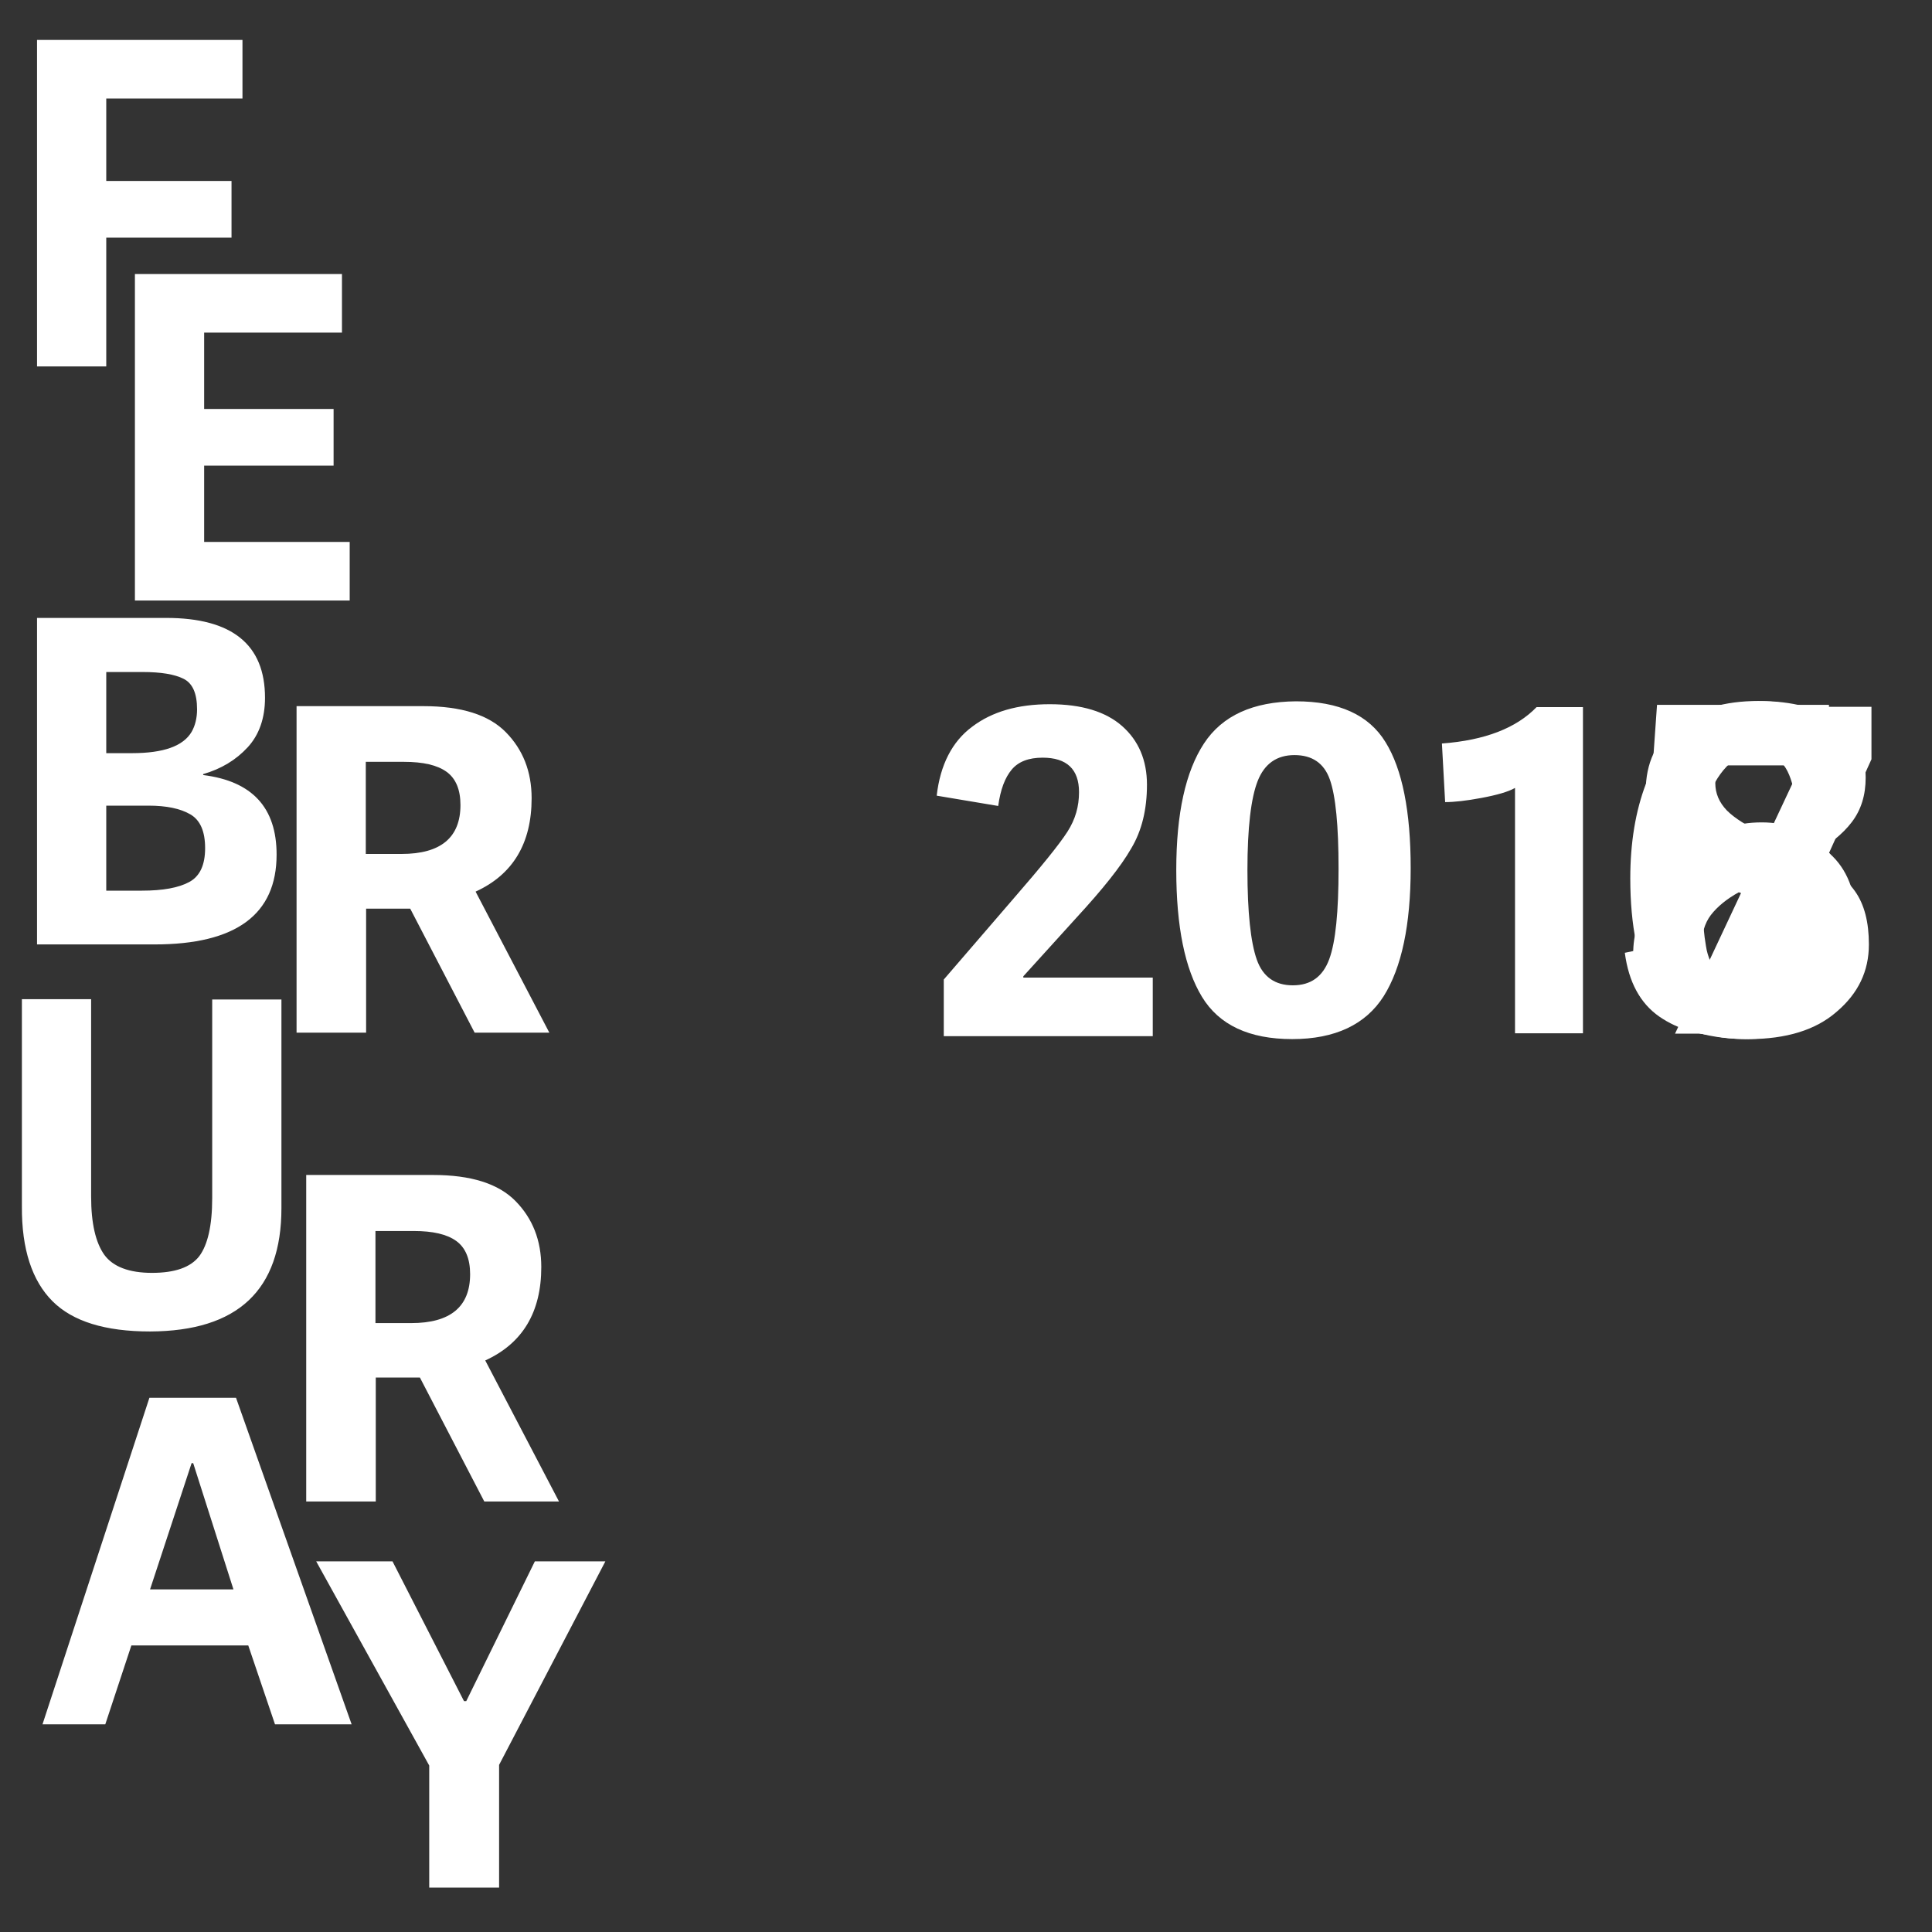 <svg class="Layer_1" xmlns="http://www.w3.org/2000/svg" viewBox="0 0 600 600"><rect x="0" y="0" width="600" height="600" fill="#333333" stroke="none"/><style>.st0{fill:#fff}</style><path class="st0" d="M301.9 225.7c6.2-4.7 14.2-7 24.1-7 9.9 0 17.4 2.3 22.5 6.8 5.1 4.5 7.7 10.6 7.7 18.2 0 7.7-1.6 14.3-4.9 19.8-3.2 5.6-8.9 12.7-17 21.5l-16.5 18.2v.4H358v18.2h-64.9v-17.6l21.8-25.3c8.6-9.9 14.1-16.7 16.6-20.6s3.6-7.9 3.6-12.3c0-7.1-3.8-10.7-11.3-10.7-4.3 0-7.5 1.2-9.6 3.7-2.1 2.5-3.5 6.2-4.2 11.3l-19.1-3.2c1.1-9.6 4.8-16.8 11-21.4zm99.4 97c-13.4 0-22.7-4.4-28-13.1-5.3-8.7-8-21.8-8-39.4s2.9-30.6 8.6-39.3c5.7-8.7 15.3-13 28.6-13.1 13.3 0 22.6 4.2 27.8 12.7 5.2 8.4 7.8 21.5 7.8 39.1s-2.8 30.9-8.4 39.8c-5.6 8.8-15.1 13.3-28.4 13.3zm-10.7-80.2c-2.1 5.3-3.2 14.6-3.2 27.7s1 22.4 2.9 27.8 5.7 8 11.2 8c5.6 0 9.3-2.7 11.3-8.1 2-5.4 2.9-14.8 2.9-28.1 0-13.4-.9-22.6-2.7-27.7-1.8-5.1-5.5-7.6-11-7.6s-9.3 2.7-11.4 8zm101 78.4h-21.1v-76.2c-2.1 1.2-5.6 2.2-10.4 3.1-4.8.9-8.5 1.3-11.3 1.3l-1-18.2c13.4-1 23.1-4.8 29.4-11.3h14.4v101.3z"/><path class="st0 year year--2018" d="M543 322.7c-11.7 0-20.6-2.5-26.7-7.6-6.1-5-9.1-11.3-9.1-18.8 0-12.2 6.5-21.3 19.6-27.2-10.4-5-15.7-12.8-15.7-23.4 0-8.7 3.2-15.5 9.6-20.5s14.9-7.5 25.3-7.5c10.7 0 18.9 2.2 24.7 6.5 5.8 4.3 8.7 10.1 8.7 17.3 0 5.4-1.4 10-4.3 13.8-2.8 3.7-7.2 7.3-13.2 10.6 6.6 3.2 11.3 6.8 14.2 10.9 2.9 4.1 4.3 9.6 4.3 16.5 0 8.3-3.3 15.2-10 20.9-6.5 5.7-15.7 8.5-27.4 8.5zm-14.6-28.6c0 8.4 5 12.6 15.1 12.6 5 0 8.8-1.2 11.4-3.5 2.6-2.3 3.9-4.9 3.9-7.9s-.5-5.4-1.4-7.2c-1.5-3-4.9-5.7-10.2-8.1-1.7-.8-4.1-1.8-7.2-2.9-3.8 2.1-6.7 4.5-8.7 7.1-1.9 2.5-2.9 5.9-2.9 9.9zm17.1-60.9c-3.8 0-6.9.9-9.3 2.6-2.3 1.7-3.5 4.2-3.5 7.4s1.2 6 3.6 8.5c2.4 2.4 6.2 4.8 11.4 7.2 7.2-4.3 10.7-9.5 10.7-15.6 0-6.8-4.3-10.1-12.9-10.1z"/><path class="st0 year year--2017" d="M514.7 237.7v-18.2h66.5v16.3L542.6 321h-22.4l39.1-83.3h-44.6z"/><path class="st0 year year--2016" d="M553.3 236.9c-1.9-1.8-4.7-2.7-8.4-2.7s-7 1.7-9.7 5c-5 6.1-7.6 15.1-7.8 27.2 5.8-5.2 12.9-7.9 21.5-7.9s15.3 2.5 20.3 7.5 7.5 12.3 7.4 21.9c0 11.4-3.2 20.1-9.5 26s-14.7 8.8-25 8.8c-13.7 0-23.3-4.9-28.6-14.6-4.8-8.8-7.2-20.6-7.2-35.3 0-11 1.6-20.9 4.9-29.5 1.9-5.1 4.3-9.4 7.2-13.1 2.9-3.6 6.9-6.6 11.8-8.9 4.9-2.3 10.5-3.5 16.9-3.5 16.1 0 25.8 7.8 29.1 23.5l-18.9 5.1c-.9-4.5-2.2-7.7-4-9.5zm-19.5 65.9c2.1 2.6 5.2 3.9 9.1 3.9s6.9-1.5 9.1-4.6c2.1-3.1 3.1-7.3 3.1-12.5s-.9-9-2.7-11.5c-1.9-2.4-5.1-3.6-9.8-3.6-4.6 0-9.3 2.1-14 6.3.2 5.3.6 9.6 1.2 13 .5 3.4 1.9 6.4 4 9z"/><path class="st0 year year--2015" d="M568 218.7v18.2h-38.1l-2.4 25.3c5.2-4.5 11.7-6.8 19.6-6.8 7.9 0 14.3 2.6 19.4 7.7 5 5.1 7.5 13 7.5 23.7 0 10.8-3.2 19.3-9.8 25.6-6.6 6.3-15.4 9.4-26.6 9.5-8.9 0-16.4-2.1-22.3-6.2-5.9-4.1-9.5-10.7-10.7-19.8l18.3-3.8c1.2 8.8 6.1 13.2 14.7 13.2 4.4 0 8-1.5 10.9-4.5 2.9-3 4.3-7.4 4.3-13.3 0-10.3-4.5-15.5-13.4-15.6-5.2 0-10.2 2.3-14.8 6.8l-13.8-5.7 3.8-54.1H568z"/><path class="st0" d="M33 73.9v39.9H11.5V12.4h63.8v18.2H33v25.6h38.9v17.6H33z"/><path class="st0" d="M63.4 144.6v23.7h45.2v18.2H41.9V85.1h64.3v18.2H63.4V127h40.2v17.6H63.4zM48 293.3H11.5V191.9h40.1c20.5 0 30.7 8.3 30.7 24.8 0 6.3-1.8 11.5-5.4 15.4-3.6 3.9-8.2 6.7-13.8 8.3v.3c15.2 1.9 22.8 10.1 22.8 24.7 0 18.6-12.6 27.9-37.9 27.9zm-15-59.4h8c9.8 0 15.9-2.2 18.5-6.6 1.1-1.9 1.7-4.3 1.7-7 0-5-1.4-8.1-4.2-9.5s-7-2.1-12.8-2.1H33v25.2zm0 42.7h11.1c6.5 0 11.4-.9 14.7-2.7 3.3-1.8 4.9-5.3 4.9-10.5s-1.5-8.7-4.6-10.5c-3.1-1.8-7.4-2.7-13-2.7H33v26.4zm80.7 5.6v38.5H92.1V219.3h39.4c11.8 0 20.3 2.7 25.6 8.1 5.3 5.4 8 12.2 8 20.5 0 14-5.8 23.7-17.4 29l22.9 43.8h-23.2l-20-38.5h-13.7zm0-17h11c12.2 0 18.3-5.1 18.3-15.2 0-4.7-1.4-8.2-4.3-10.3-2.9-2.1-7.3-3.1-13.2-3.1h-11.9v28.6zM32.4 389.7c2.7 3.7 7.7 5.6 14.8 5.6s12-1.7 14.7-5.2c2.6-3.5 4-9.5 4-18v-61.7h21.5v64.8c0 25.5-13.6 38.2-40.8 38.3-13.9 0-24-3.1-30.3-9.4S6.7 388 6.8 374.6v-64.3h21.5v61.3c0 8.3 1.4 14.3 4.1 18.1zm14 44.4h26.9l35.9 101.4H85.4L77.1 511H40.8l-8.1 24.5H13.2l33.2-101.4zm26.1 59.5L60 454.4h-.5l-12.9 39.2h25.9zm44.2-65.8v38.5H95.1V364.9h39.4c11.8 0 20.3 2.7 25.6 8.1 5.3 5.4 8 12.2 8 20.5 0 14-5.8 23.7-17.4 29l22.9 43.8h-23.2l-20-38.5h-13.7zm0-16.9h11c12.2 0 18.3-5.1 18.3-15.2 0-4.7-1.4-8.2-4.3-10.3-2.9-2.1-7.3-3.1-13.2-3.1h-11.9v28.6zm38.1 175.3h-21.5v-37.9l-35.1-63.4h23.7l22.2 43.4h.7l21.3-43.4H188l-33 63.2v38.1z"/></svg>